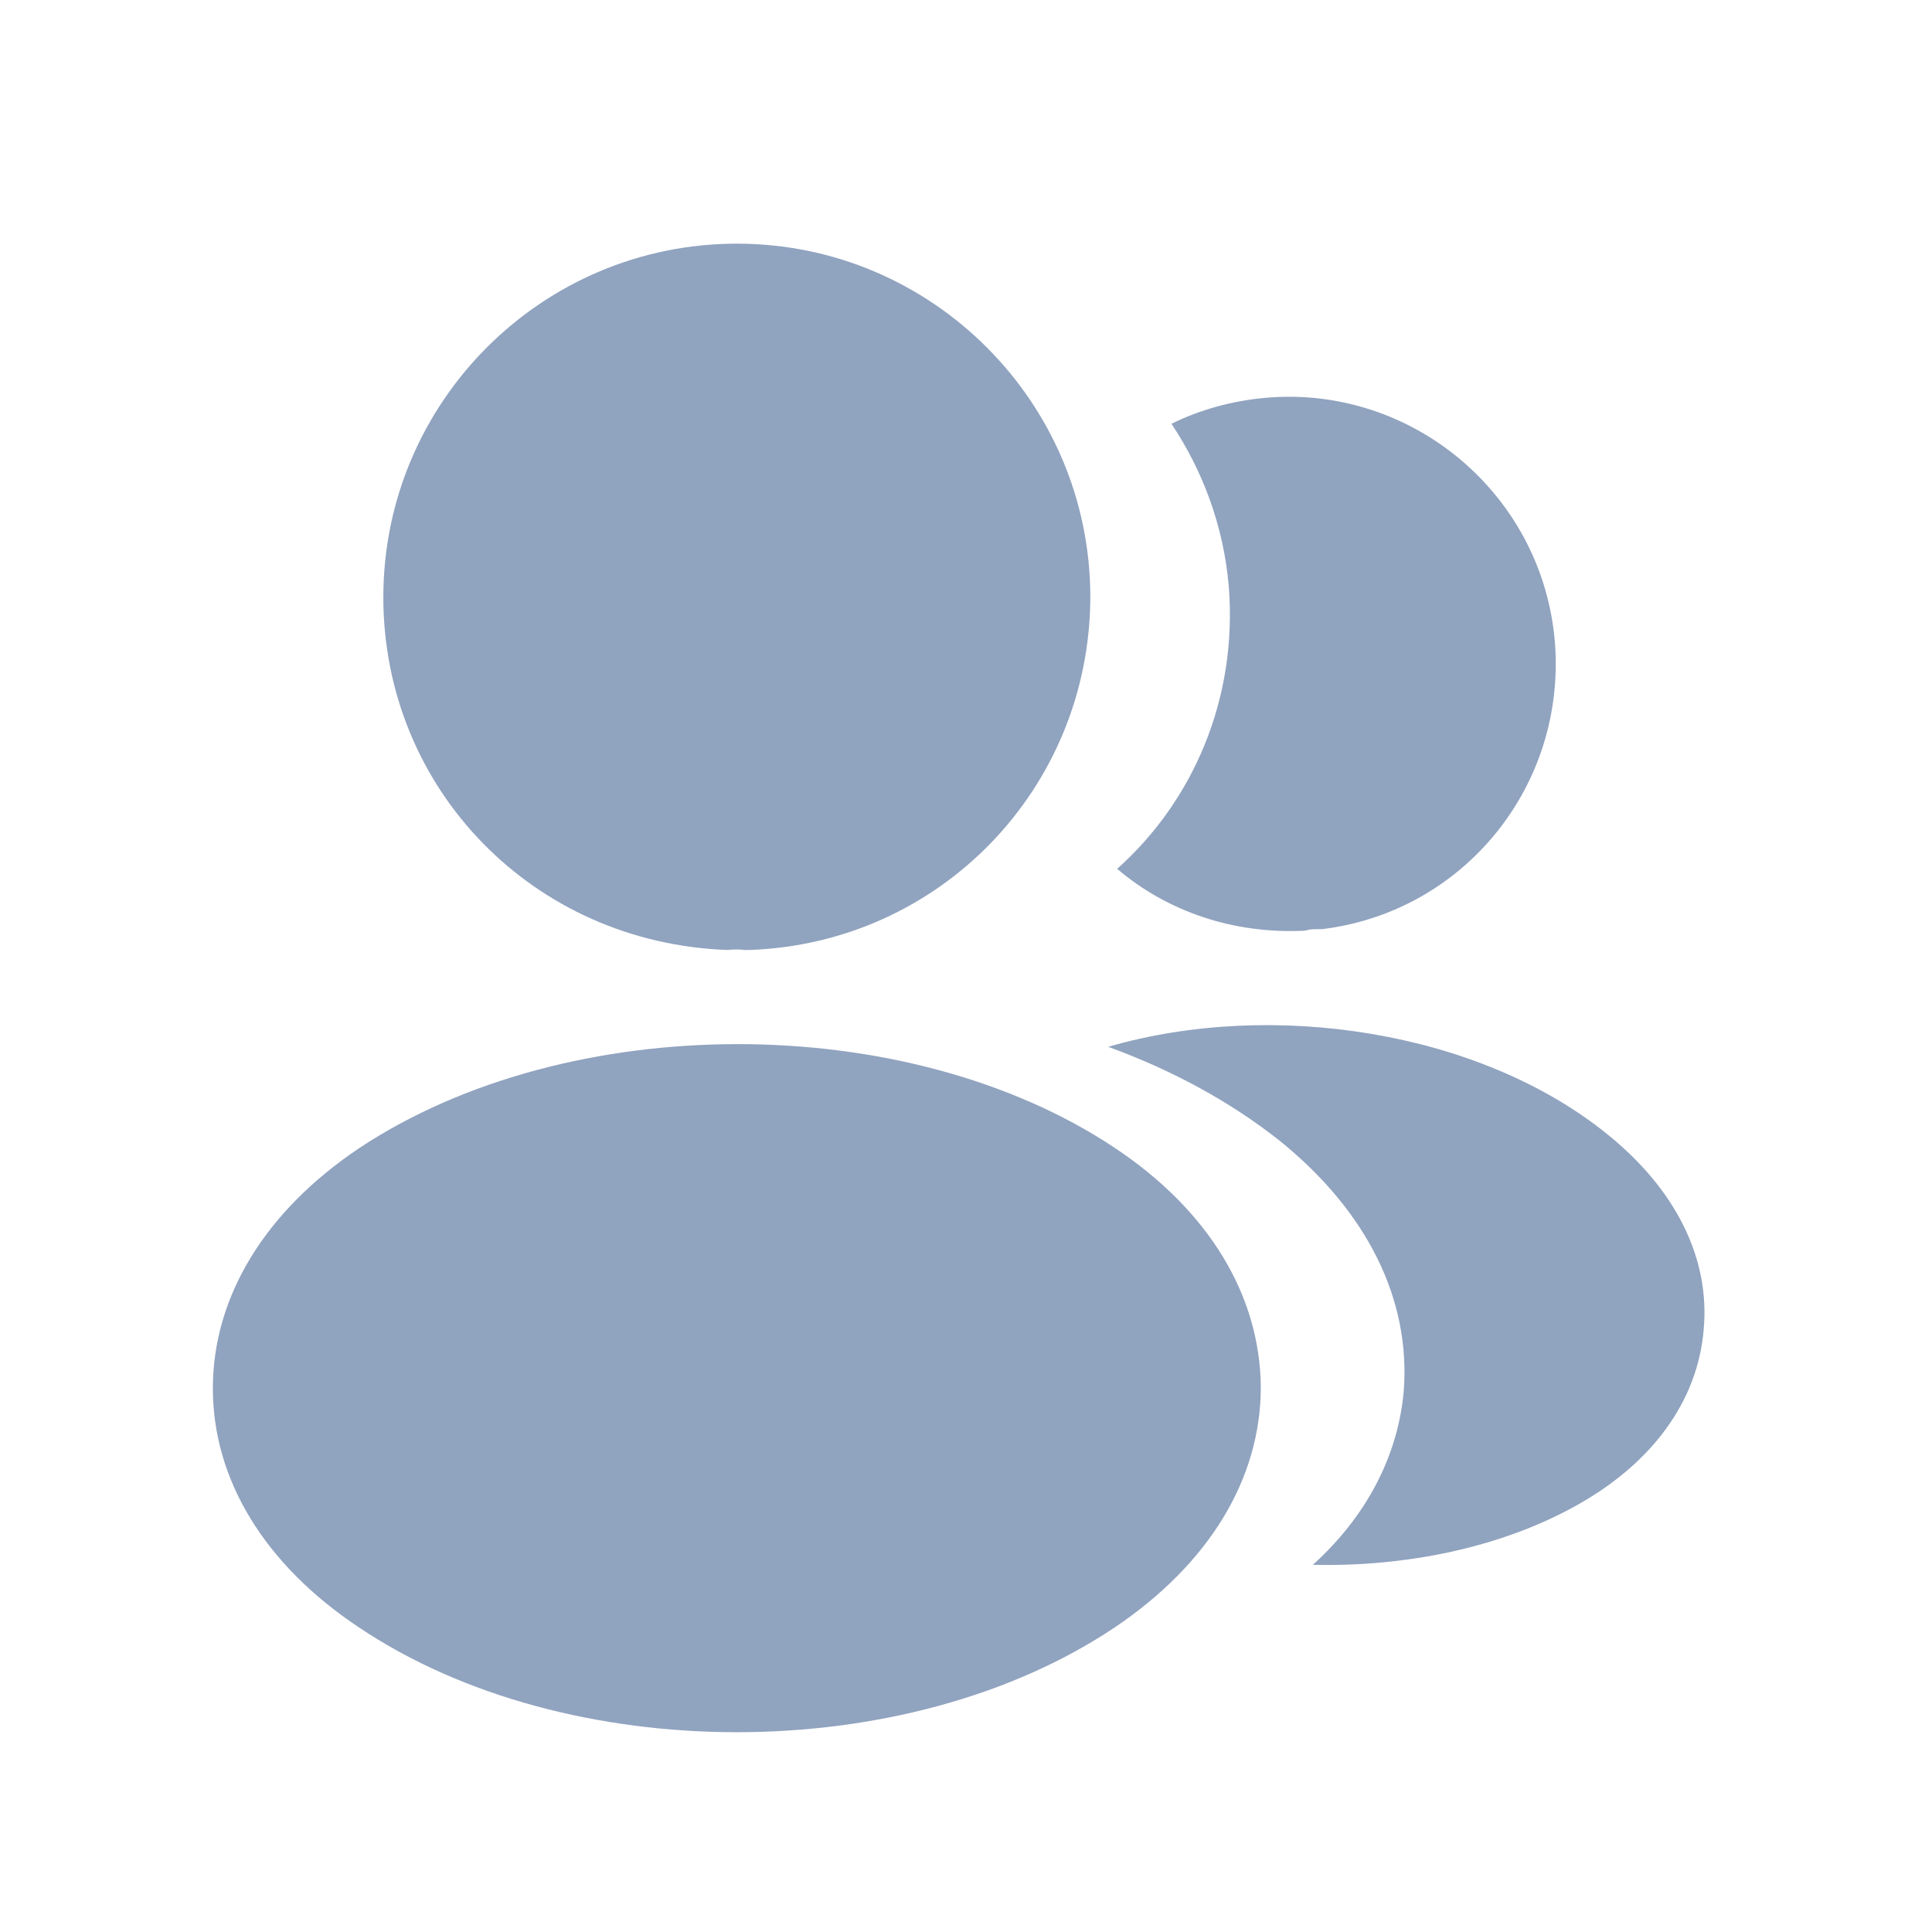<svg width="17" height="17" viewBox="0 0 17 17" fill="none" xmlns="http://www.w3.org/2000/svg">
<path d="M6.484 2.144C4.768 2.144 3.373 3.539 3.373 5.255C3.373 6.938 4.689 8.3 6.405 8.359C6.457 8.353 6.51 8.353 6.549 8.359C6.562 8.359 6.569 8.359 6.582 8.359C6.588 8.359 6.588 8.359 6.595 8.359C8.271 8.3 9.588 6.938 9.594 5.255C9.594 3.539 8.199 2.144 6.484 2.144Z" fill="#90A3BF"/>
<path d="M9.81 10.101C7.983 8.883 5.003 8.883 3.163 10.101C2.331 10.658 1.873 11.411 1.873 12.217C1.873 13.022 2.331 13.769 3.157 14.319C4.073 14.934 5.278 15.242 6.483 15.242C7.688 15.242 8.893 14.934 9.81 14.319C10.636 13.762 11.094 13.016 11.094 12.204C11.087 11.398 10.636 10.651 9.81 10.101Z" fill="#90A3BF"/>
<path d="M13.681 5.642C13.786 6.912 12.882 8.025 11.631 8.176C11.624 8.176 11.624 8.176 11.618 8.176H11.598C11.559 8.176 11.52 8.176 11.487 8.189C10.852 8.222 10.269 8.019 9.83 7.645C10.505 7.043 10.891 6.139 10.812 5.157C10.766 4.626 10.583 4.142 10.308 3.729C10.557 3.605 10.845 3.526 11.14 3.5C12.423 3.389 13.569 4.345 13.681 5.642Z" fill="#90A3BF"/>
<path d="M14.991 11.699C14.938 12.334 14.532 12.885 13.851 13.258C13.196 13.618 12.371 13.788 11.552 13.769C12.024 13.343 12.299 12.812 12.351 12.249C12.417 11.437 12.03 10.658 11.258 10.036C10.819 9.689 10.308 9.414 9.751 9.211C11.199 8.791 13.019 9.073 14.139 9.977C14.742 10.461 15.049 11.07 14.991 11.699Z" fill="#90A3BF"/>
</svg>
